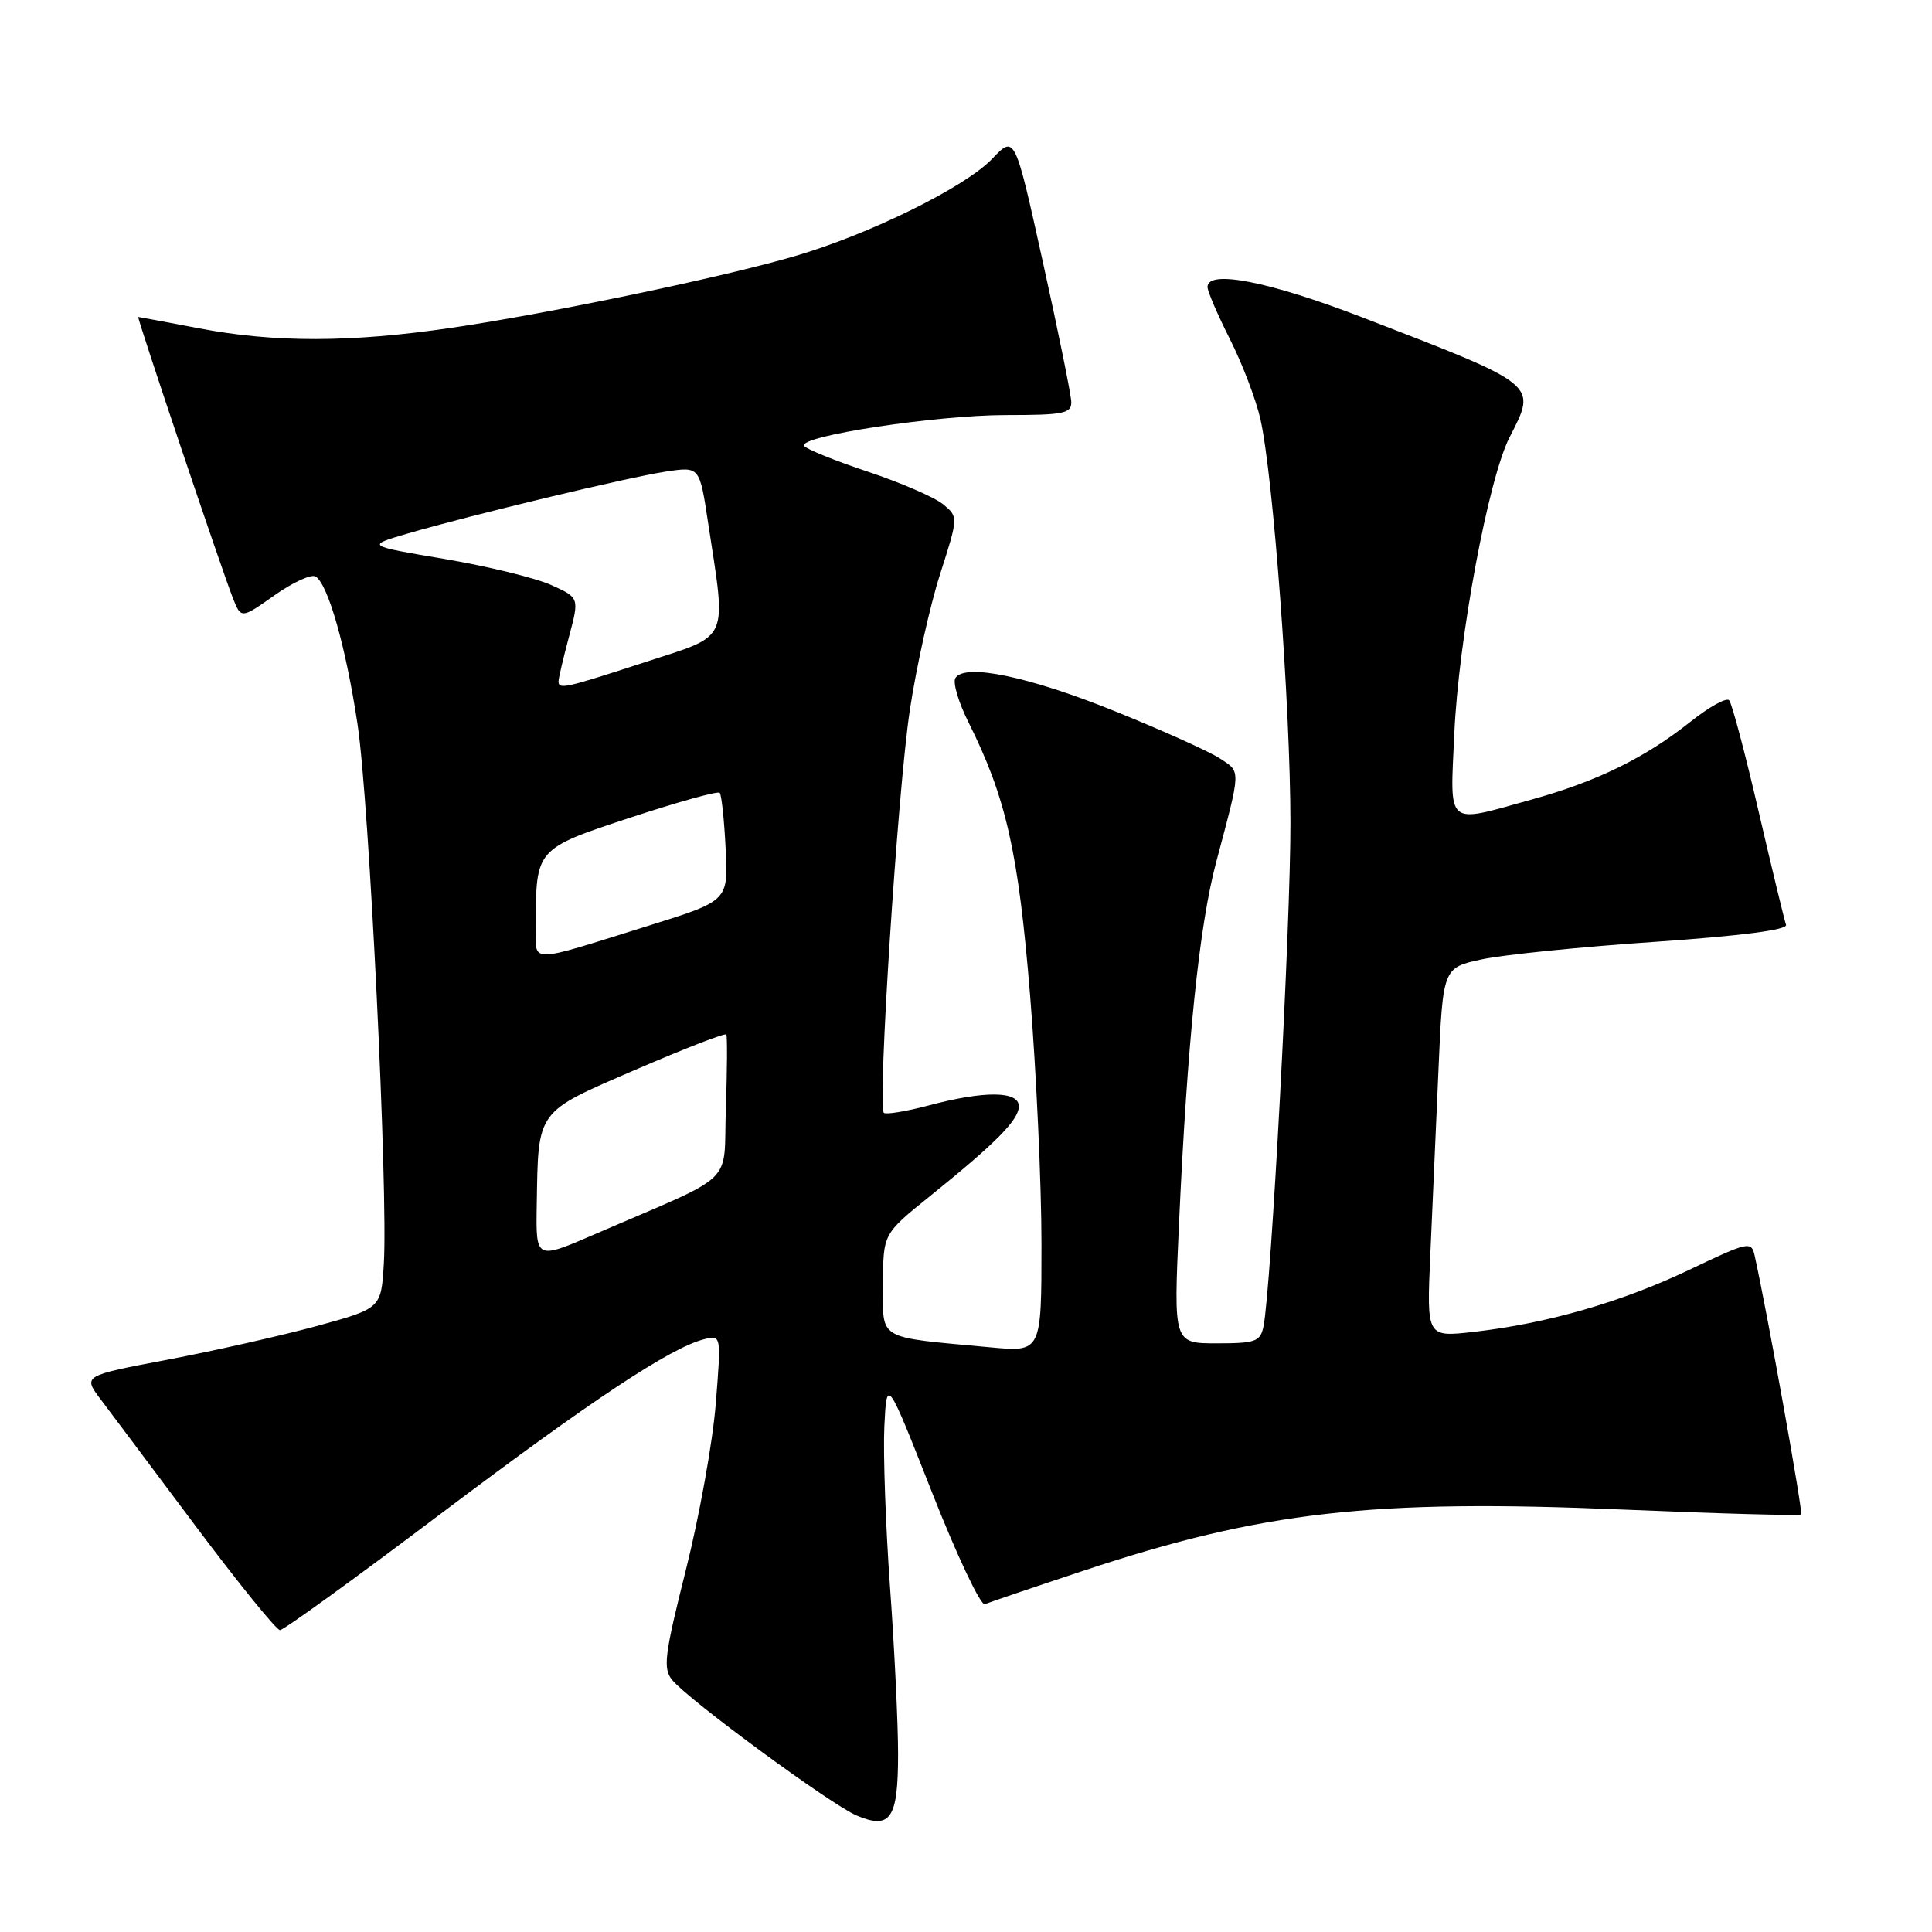 <?xml version="1.0" encoding="UTF-8" standalone="no"?>
<!DOCTYPE svg PUBLIC "-//W3C//DTD SVG 1.1//EN" "http://www.w3.org/Graphics/SVG/1.1/DTD/svg11.dtd" >
<svg xmlns="http://www.w3.org/2000/svg" xmlns:xlink="http://www.w3.org/1999/xlink" version="1.1" viewBox="0 0 256 256">
 <g >
 <path fill="currentColor"
d=" M 119.00 232.40 C 119.00 228.35 118.52 218.39 117.93 210.27 C 117.35 202.15 117.01 192.58 117.18 189.01 C 117.50 182.52 117.50 182.52 123.50 197.76 C 126.80 206.13 129.95 212.80 130.50 212.56 C 131.05 212.33 136.90 210.34 143.50 208.15 C 167.24 200.26 181.79 198.61 215.19 200.03 C 227.91 200.57 238.47 200.86 238.66 200.67 C 238.93 200.40 234.24 174.27 232.51 166.42 C 232.07 164.42 231.74 164.49 223.81 168.27 C 214.86 172.53 205.02 175.37 195.27 176.48 C 189.04 177.19 189.04 177.19 189.52 166.35 C 189.79 160.38 190.27 149.36 190.60 141.86 C 191.19 128.23 191.19 128.23 196.35 127.12 C 199.18 126.51 209.50 125.46 219.28 124.80 C 230.69 124.01 236.91 123.21 236.66 122.54 C 236.45 121.97 234.81 115.20 233.02 107.50 C 231.24 99.80 229.48 93.18 229.12 92.79 C 228.77 92.39 226.45 93.68 223.99 95.64 C 217.91 100.46 211.60 103.55 202.86 105.97 C 191.47 109.13 192.14 109.70 192.70 97.25 C 193.27 84.61 197.21 63.47 200.02 57.95 C 203.66 50.83 204.03 51.13 180.45 42.03 C 168.15 37.29 160.00 35.69 160.00 38.03 C 160.00 38.59 161.34 41.71 162.98 44.96 C 164.62 48.21 166.43 52.97 167.01 55.53 C 168.72 63.16 170.97 93.42 170.99 109.00 C 171.01 122.54 168.43 170.74 167.42 175.75 C 167.01 177.77 166.37 178.00 161.23 178.00 C 155.50 178.00 155.50 178.00 156.22 162.25 C 157.32 138.07 158.90 122.66 161.16 114.20 C 164.47 101.76 164.45 102.34 161.63 100.49 C 160.22 99.57 153.98 96.76 147.78 94.26 C 136.33 89.63 127.82 87.86 126.59 89.85 C 126.23 90.44 127.01 93.08 128.33 95.71 C 133.32 105.69 134.95 112.91 136.50 131.98 C 137.32 142.14 138.00 156.91 138.00 164.81 C 138.00 179.16 138.00 179.16 131.25 178.53 C 115.98 177.11 117.00 177.71 117.01 170.16 C 117.01 163.50 117.01 163.50 123.22 158.50 C 131.99 151.43 135.00 148.39 135.00 146.58 C 135.00 144.55 130.43 144.51 123.05 146.48 C 120.05 147.27 117.38 147.71 117.11 147.45 C 116.25 146.58 118.95 104.71 120.56 94.07 C 121.43 88.33 123.23 80.23 124.57 76.07 C 126.99 68.50 126.99 68.50 124.98 66.83 C 123.87 65.91 119.38 63.96 114.99 62.50 C 110.61 61.04 106.81 59.50 106.55 59.08 C 105.75 57.79 124.08 55.00 133.31 55.00 C 140.94 55.00 141.99 54.79 141.95 53.25 C 141.92 52.29 140.23 43.94 138.18 34.70 C 134.47 17.90 134.47 17.90 131.48 21.03 C 127.91 24.79 115.23 31.04 105.35 33.93 C 95.73 36.75 72.91 41.51 59.87 43.43 C 46.52 45.40 36.37 45.42 26.34 43.50 C 22.03 42.68 18.42 42.00 18.32 42.00 C 18.10 42.00 29.38 75.52 30.86 79.25 C 31.95 82.00 31.95 82.00 36.37 78.88 C 38.81 77.16 41.26 76.04 41.82 76.39 C 43.47 77.41 45.85 85.78 47.38 96.00 C 48.93 106.30 51.43 157.79 50.86 167.43 C 50.50 173.37 50.50 173.37 42.00 175.70 C 37.33 176.97 28.43 178.98 22.24 180.16 C 10.99 182.29 10.99 182.29 13.32 185.40 C 14.61 187.10 20.29 194.69 25.95 202.25 C 31.61 209.81 36.63 216.00 37.10 216.00 C 37.58 216.00 47.14 209.08 58.35 200.62 C 78.38 185.52 88.86 178.57 93.32 177.45 C 95.57 176.89 95.57 176.90 94.84 186.04 C 94.44 191.06 92.66 200.96 90.88 208.03 C 88.05 219.29 87.82 221.08 89.07 222.61 C 91.25 225.27 110.10 239.12 113.50 240.56 C 118.01 242.47 119.00 240.99 119.00 232.40 Z  M 71.12 159.71 C 71.33 146.95 70.94 147.48 84.24 141.73 C 90.70 138.94 96.10 136.84 96.24 137.08 C 96.38 137.31 96.36 141.69 96.18 146.82 C 95.81 157.34 97.99 155.24 78.75 163.57 C 71.00 166.92 71.00 166.92 71.12 159.71 Z  M 71.00 122.64 C 71.00 112.44 70.97 112.48 83.58 108.32 C 89.82 106.27 95.12 104.79 95.36 105.05 C 95.61 105.30 95.96 108.62 96.15 112.43 C 96.50 119.36 96.50 119.36 86.07 122.62 C 69.64 127.75 71.00 127.74 71.00 122.64 Z  M 74.01 90.25 C 74.02 89.84 74.64 87.18 75.40 84.35 C 76.77 79.20 76.77 79.20 73.02 77.51 C 70.95 76.58 64.59 75.03 58.88 74.06 C 48.50 72.31 48.50 72.31 54.00 70.70 C 62.42 68.24 83.33 63.22 88.28 62.48 C 92.70 61.82 92.70 61.82 93.81 69.16 C 96.27 85.29 96.84 84.03 85.50 87.73 C 74.76 91.23 73.99 91.40 74.01 90.25 Z "/>
</g>
</svg>
